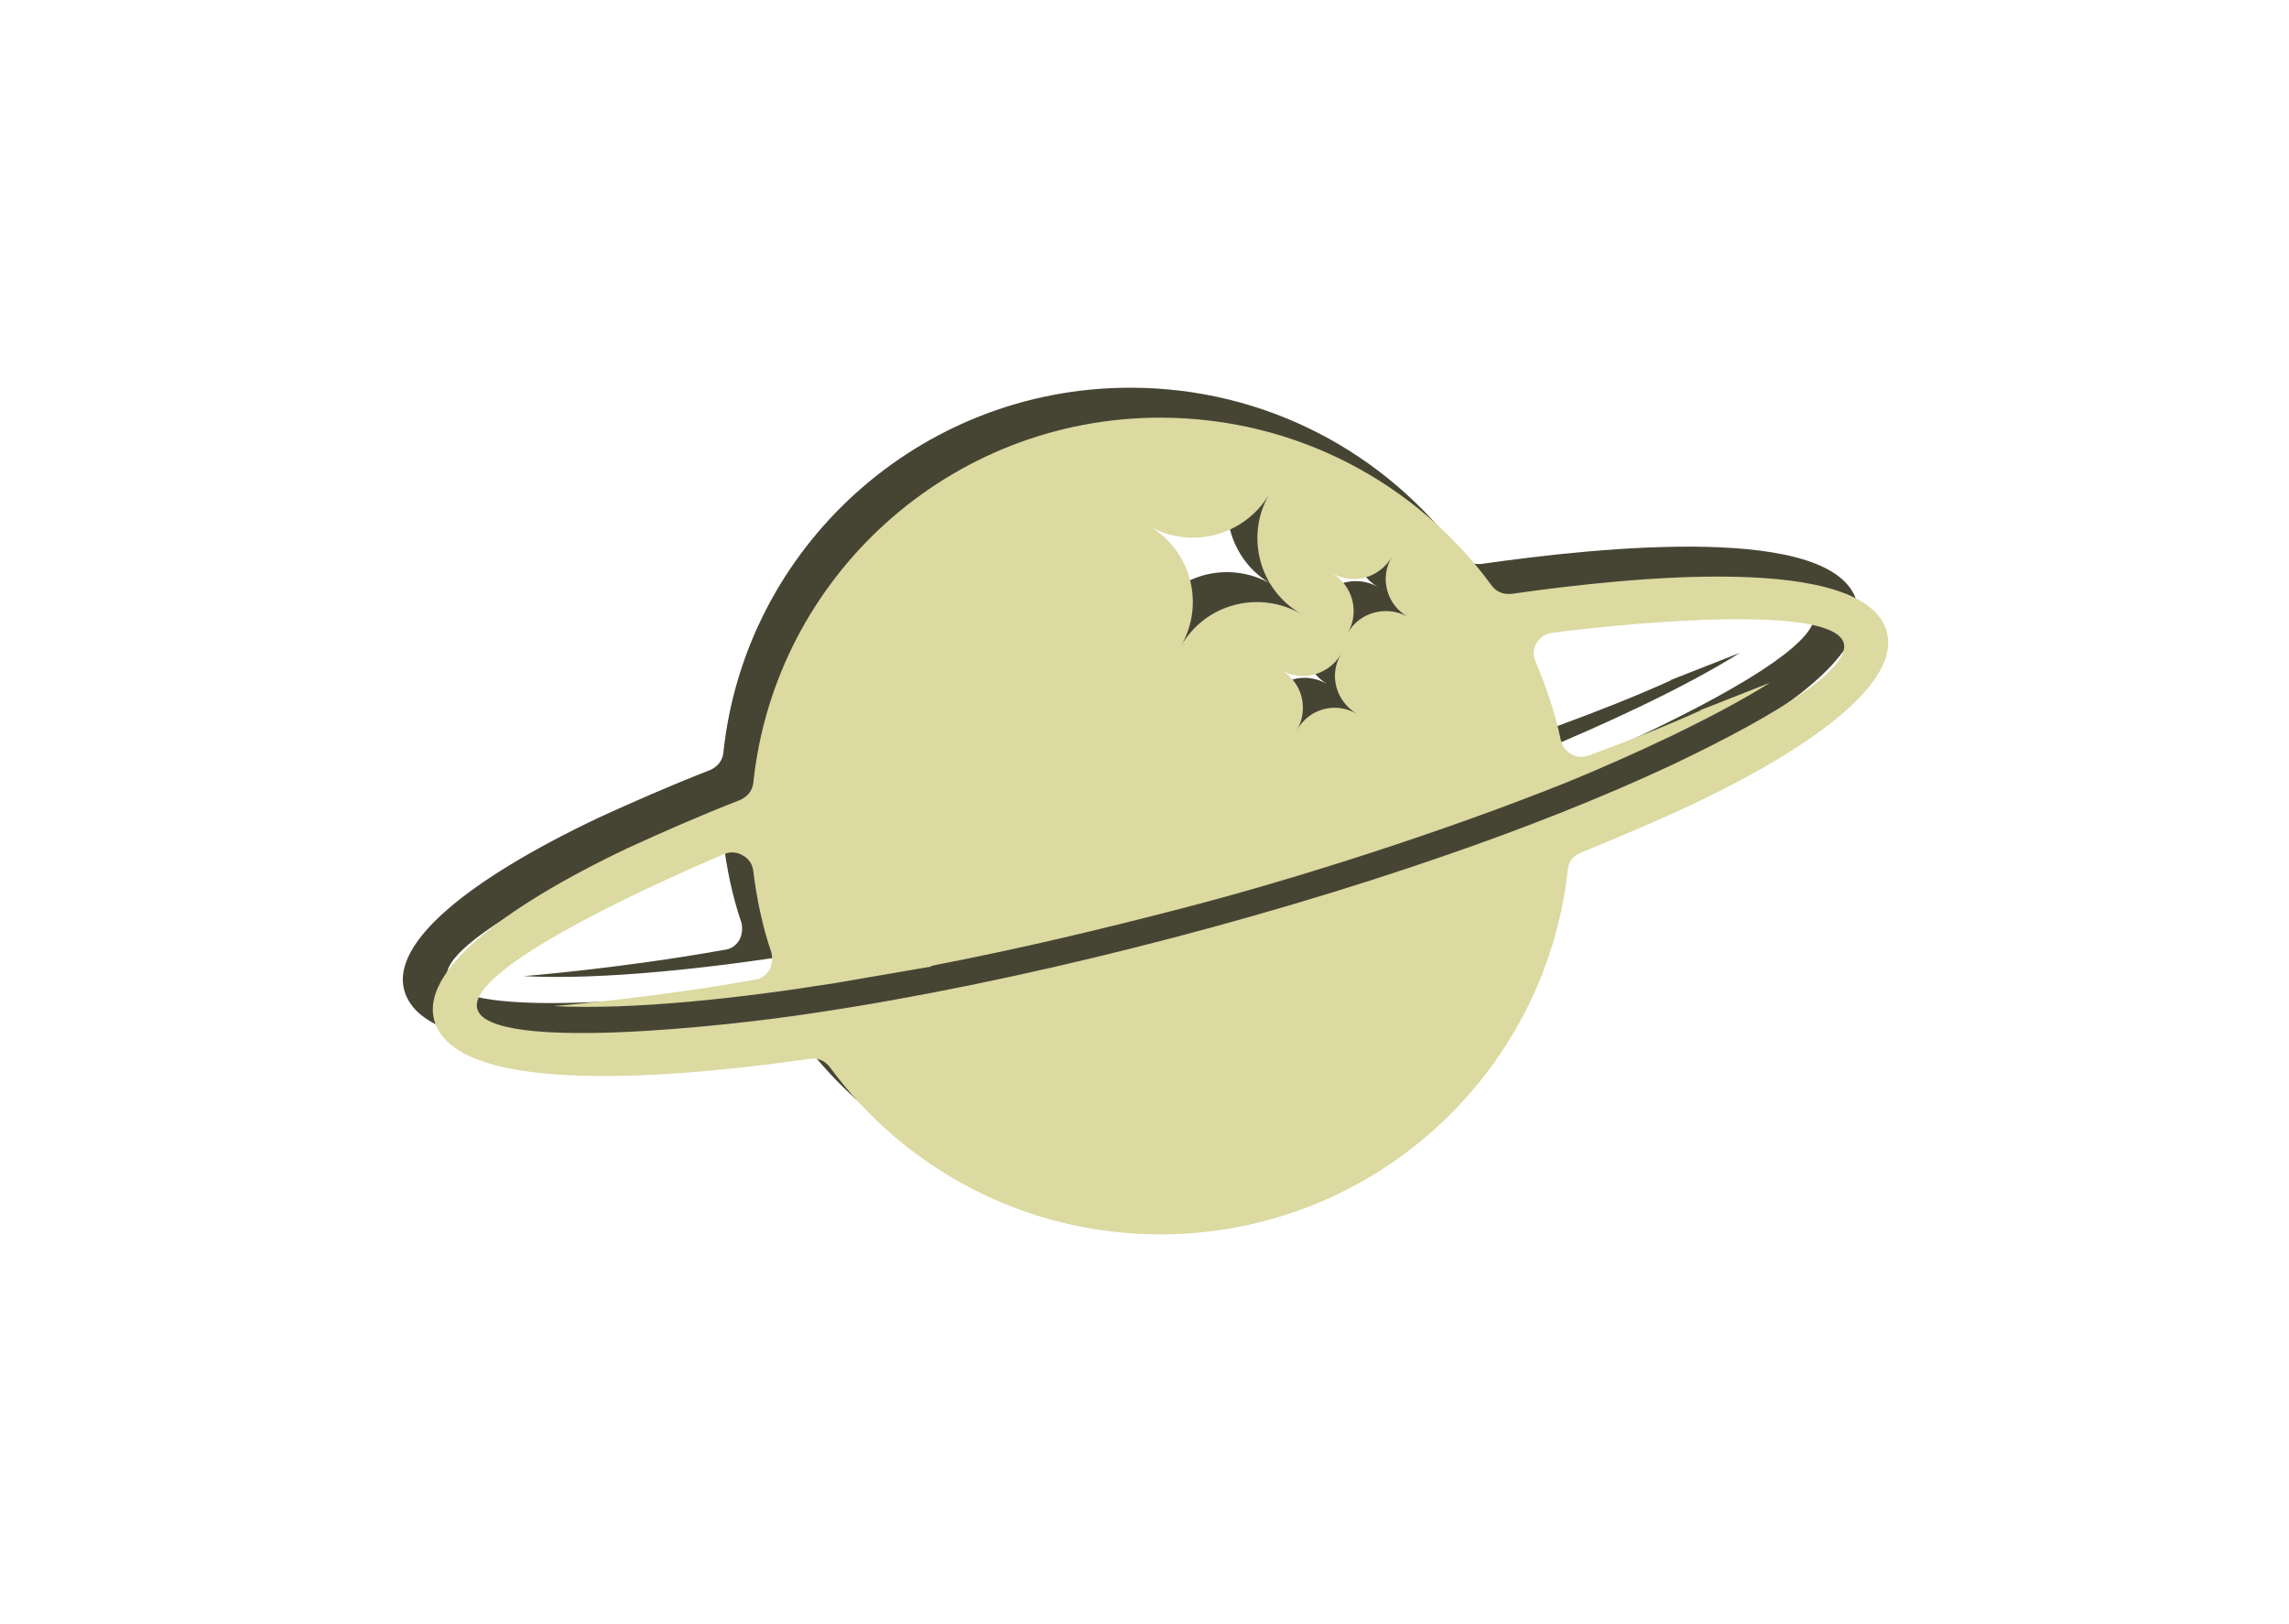 <svg width="62" height="44" viewBox="0 0 62 44" fill="none" xmlns="http://www.w3.org/2000/svg">
<g id="Desain tanpa judul (4) 1">
<path id="Vector" fill-rule="evenodd" clip-rule="evenodd" d="M30.612 10.503C34.304 10.503 37.562 12.289 39.578 15.033C39.71 15.221 39.898 15.296 40.124 15.278C43.402 14.808 49.712 14.168 50.296 16.311C50.635 17.59 48.601 19.282 45.041 20.974C44.118 21.406 43.101 21.838 42.008 22.289C41.801 22.364 41.669 22.534 41.65 22.759C41.047 28.305 36.338 32.629 30.612 32.629C26.939 32.629 23.68 30.843 21.665 28.098C21.533 27.929 21.345 27.835 21.119 27.873C17.841 28.343 11.531 28.982 10.947 26.82C10.608 25.541 12.642 23.85 16.202 22.158C17.106 21.744 18.123 21.293 19.235 20.861C19.442 20.767 19.574 20.598 19.593 20.391C20.177 14.826 24.904 10.503 30.612 10.503ZM34.323 18.962C34.643 18.379 35.377 18.191 35.943 18.53C35.377 18.191 35.17 17.477 35.509 16.913C35.17 17.477 34.455 17.665 33.89 17.346C34.455 17.665 34.643 18.379 34.323 18.962ZM35.698 16.33C36.018 15.766 36.753 15.578 37.318 15.898C36.753 15.578 36.545 14.845 36.884 14.281C36.545 14.845 35.83 15.052 35.264 14.714C35.83 15.052 36.018 15.766 35.698 16.33ZM31.177 16.688C31.836 15.541 33.287 15.165 34.436 15.823C33.287 15.165 32.91 13.698 33.569 12.571C32.91 13.698 31.441 14.093 30.311 13.435C31.441 14.093 31.836 15.541 31.177 16.688ZM40.784 17.12C41.066 17.797 41.311 18.511 41.462 19.225C41.499 19.395 41.594 19.526 41.744 19.62C41.895 19.695 42.046 19.714 42.215 19.658C43.232 19.282 44.25 18.887 45.248 18.436C45.248 18.417 45.267 18.417 45.267 18.417L47.131 17.684C45.606 18.643 43.345 19.677 41.65 20.372C38.373 21.688 34.342 22.985 31.215 23.793C28.898 24.395 26.75 24.902 24.415 25.354V25.372L21.684 25.842C21.684 25.842 21.684 25.842 21.665 25.842C19.31 26.218 16.334 26.557 14.187 26.444C14.187 26.444 16.805 26.237 19.63 25.73C19.8 25.711 19.932 25.617 20.026 25.466C20.101 25.316 20.12 25.166 20.082 24.996C19.837 24.282 19.687 23.549 19.593 22.797C19.574 22.609 19.48 22.459 19.31 22.364C19.159 22.27 18.971 22.252 18.802 22.327C16.315 23.38 11.832 25.504 12.115 26.519C12.435 27.703 18.915 26.989 21.232 26.632C26.675 25.823 33.136 24.169 38.335 22.364C40.407 21.65 42.573 20.805 44.532 19.883C47.527 18.455 49.298 17.27 49.128 16.612C48.846 15.597 43.91 15.992 41.236 16.33C41.047 16.349 40.897 16.462 40.803 16.612C40.708 16.782 40.708 16.951 40.784 17.12Z" fill="#464534"/>
<path id="Vector_2" fill-rule="evenodd" clip-rule="evenodd" d="M31.424 11.315C35.116 11.315 38.375 13.1 40.391 15.845C40.522 16.033 40.711 16.108 40.937 16.089C44.214 15.619 50.525 14.98 51.108 17.123C51.448 18.401 49.413 20.093 45.853 21.785C44.93 22.218 43.913 22.65 42.821 23.101C42.613 23.176 42.481 23.345 42.463 23.571C41.86 29.116 37.151 33.44 31.424 33.44C27.751 33.44 24.492 31.654 22.477 28.91C22.345 28.741 22.157 28.646 21.931 28.684C18.653 29.154 12.343 29.793 11.759 27.631C11.42 26.353 13.455 24.661 17.015 22.969C17.919 22.556 18.936 22.105 20.047 21.672C20.255 21.578 20.386 21.409 20.405 21.202C20.989 15.638 25.717 11.315 31.424 11.315ZM35.135 19.774C35.455 19.191 36.19 19.003 36.755 19.341C36.19 19.003 35.983 18.289 36.322 17.725C35.983 18.289 35.267 18.477 34.702 18.157C35.267 18.477 35.455 19.191 35.135 19.774ZM36.51 17.142C36.83 16.578 37.565 16.39 38.13 16.709C37.565 16.39 37.358 15.657 37.697 15.093C37.358 15.657 36.642 15.864 36.077 15.525C36.642 15.864 36.83 16.578 36.51 17.142ZM31.99 17.499C32.649 16.352 34.099 15.976 35.248 16.634C34.099 15.976 33.723 14.51 34.382 13.382C33.723 14.51 32.253 14.905 31.123 14.247C32.253 14.905 32.649 16.352 31.99 17.499ZM41.596 17.931C41.879 18.608 42.124 19.323 42.274 20.037C42.312 20.206 42.406 20.338 42.557 20.432C42.708 20.507 42.858 20.526 43.028 20.469C44.045 20.093 45.062 19.698 46.06 19.247C46.06 19.229 46.079 19.229 46.079 19.229L47.944 18.495C46.418 19.454 44.158 20.488 42.463 21.184C39.185 22.5 35.154 23.796 32.027 24.605C29.71 25.206 27.563 25.714 25.227 26.165V26.184L22.496 26.654C22.496 26.654 22.496 26.654 22.477 26.654C20.123 27.03 17.146 27.368 14.999 27.255C14.999 27.255 17.617 27.049 20.443 26.541C20.612 26.522 20.744 26.428 20.838 26.278C20.914 26.128 20.933 25.977 20.895 25.808C20.65 25.093 20.499 24.36 20.405 23.608C20.386 23.421 20.292 23.27 20.123 23.176C19.972 23.082 19.784 23.063 19.614 23.139C17.128 24.191 12.645 26.316 12.927 27.331C13.247 28.515 19.727 27.801 22.044 27.443C27.488 26.635 33.949 24.981 39.147 23.176C41.219 22.462 43.386 21.616 45.345 20.695C48.34 19.266 50.11 18.082 49.941 17.424C49.658 16.409 44.723 16.803 42.048 17.142C41.86 17.161 41.709 17.273 41.615 17.424C41.521 17.593 41.521 17.762 41.596 17.931Z" fill="#DCD9A1"/>
</g>
</svg>
